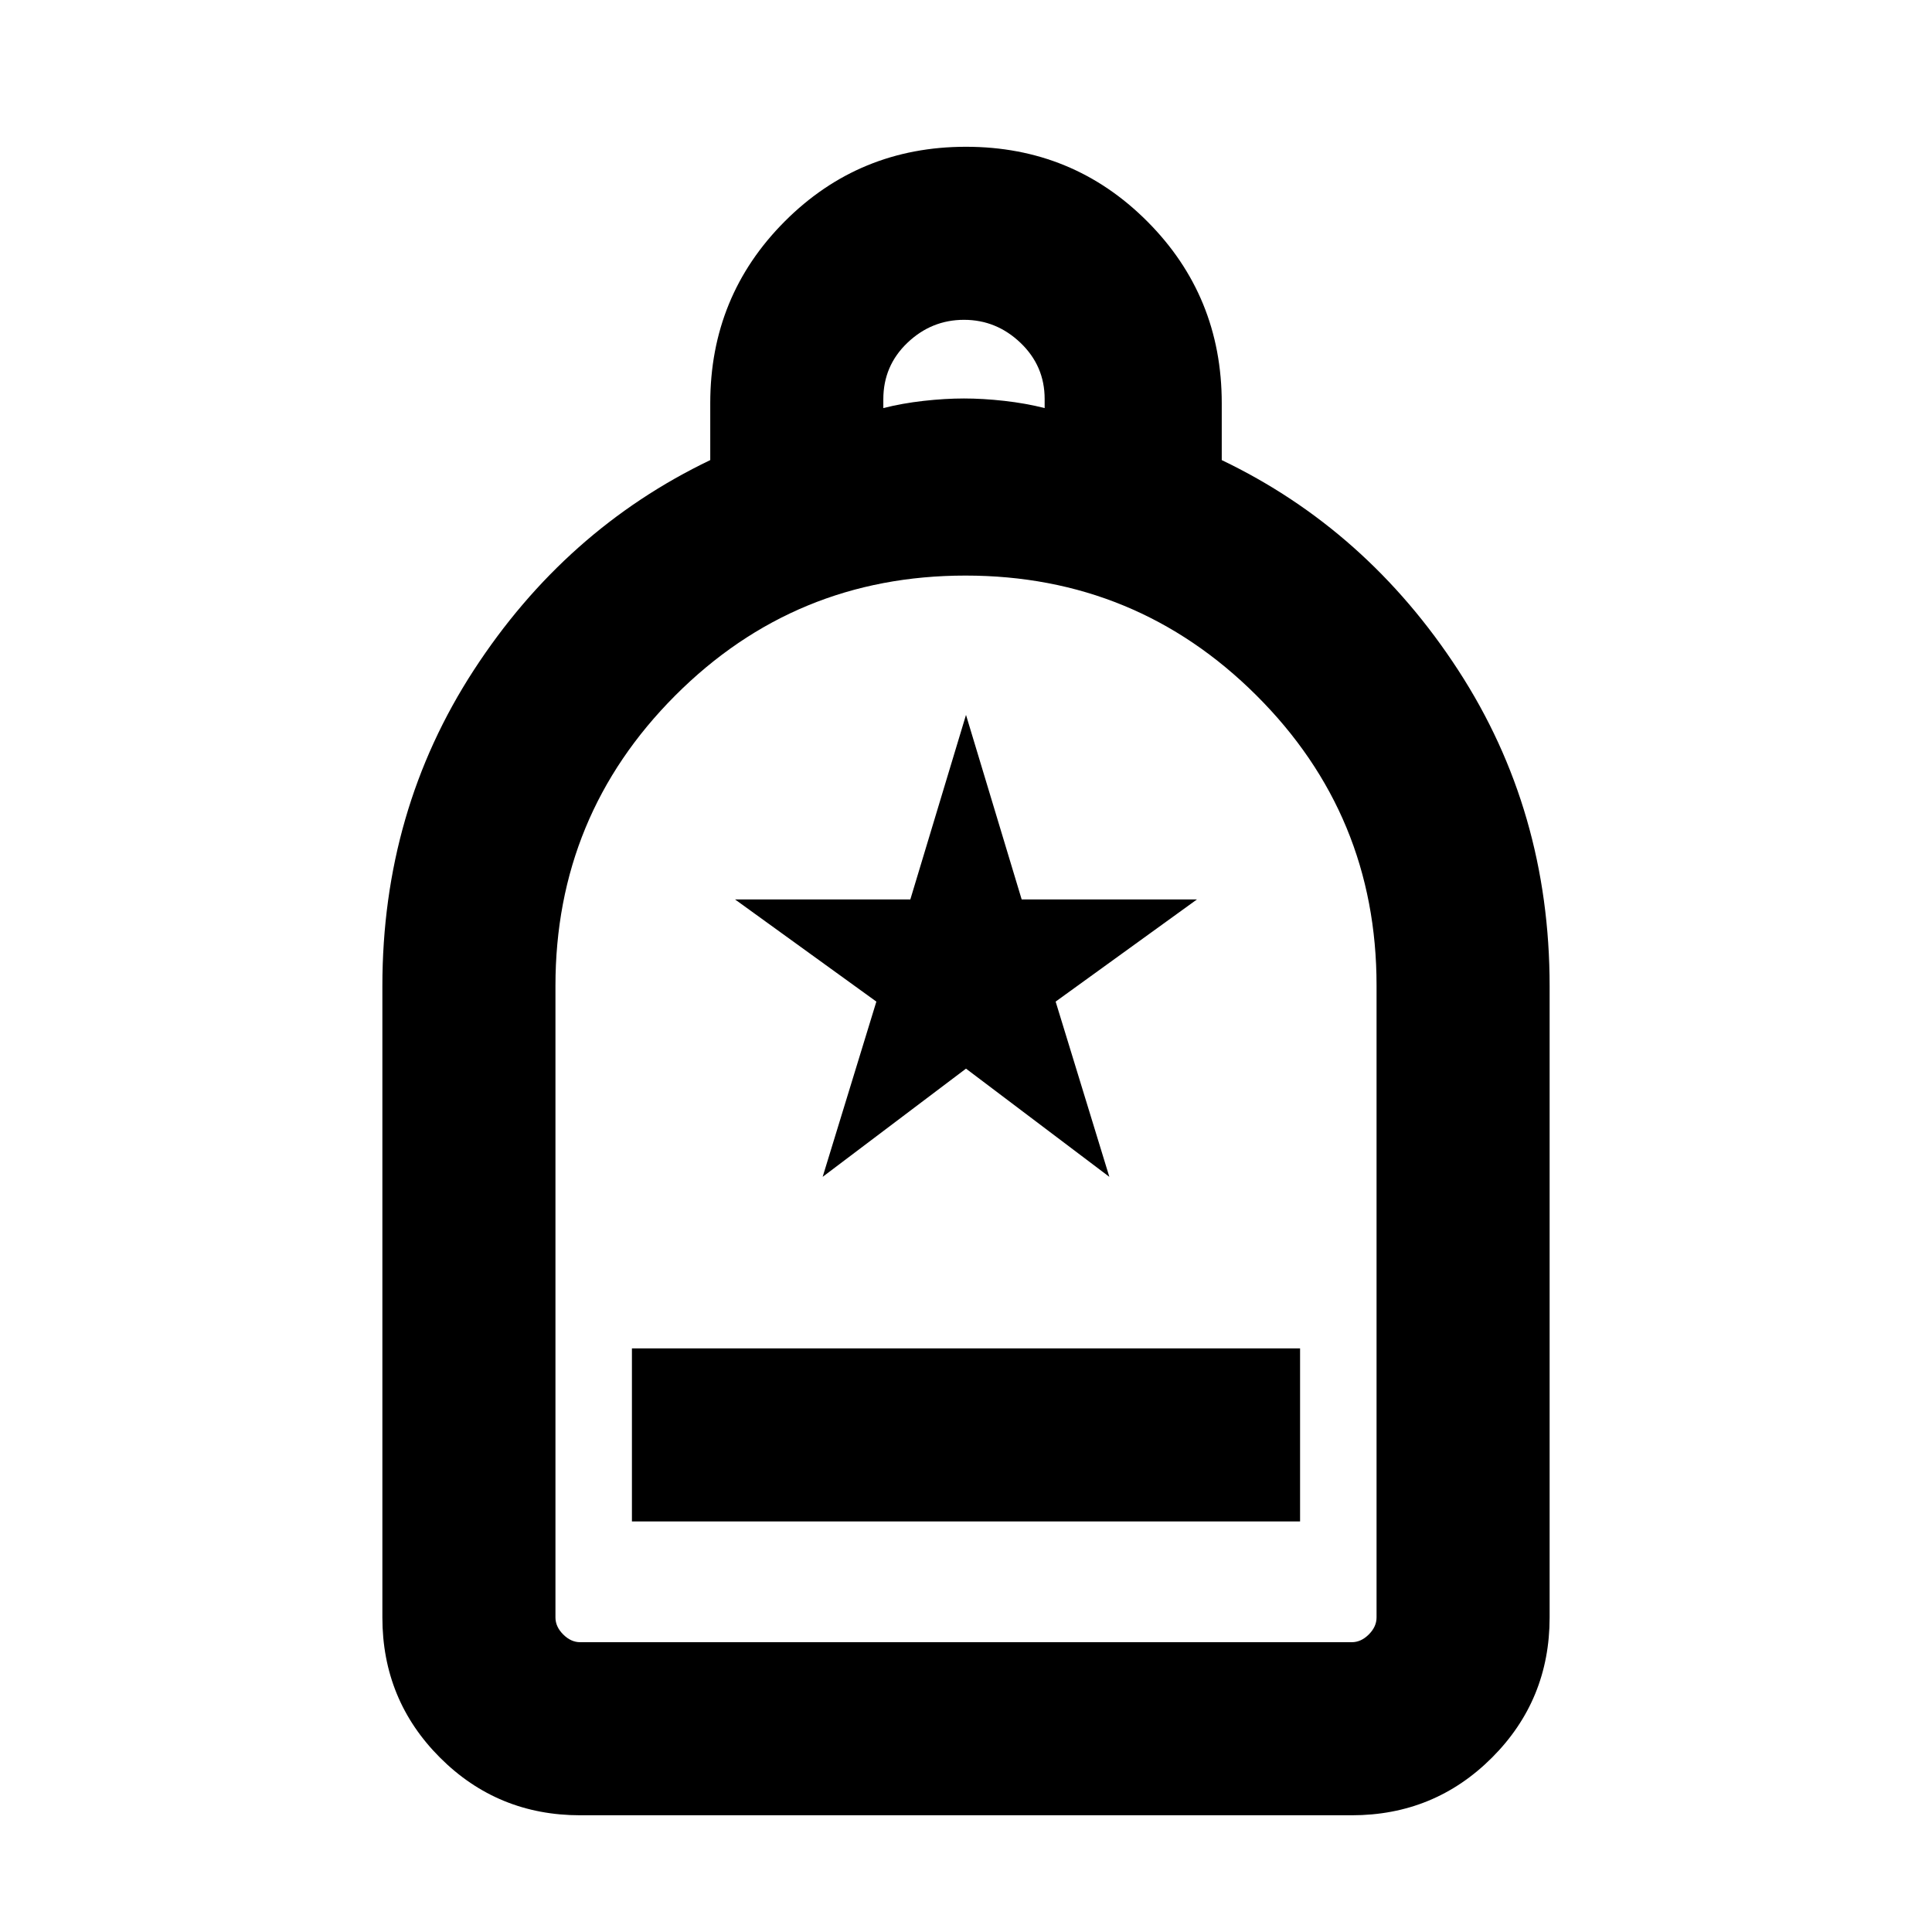 <svg xmlns="http://www.w3.org/2000/svg" height="24" viewBox="0 -960 960 960" width="24"><path d="M314-204h332v-86H314v86ZM288.31-58q-41.03 0-69.67-28.64T190-156.31V-470q0-87.15 45.42-157 45.43-69.85 117.5-104.38v-28.29q0-53.22 37-90.31T480-887.07q53.08 0 90.08 37.09t37 90.31v28.29q72.07 34.53 117.5 104.38Q770-557.15 770-470v313.69q0 41.03-28.64 69.67T671.69-58H288.31Zm0-86h383.38q4.62 0 8.46-3.85 3.85-3.84 3.85-8.46v-314.04q0-84.65-59.74-144.15T479.76-674Q395-674 335.5-614.38 276-554.75 276-470.15v313.84q0 4.62 3.85 8.46 3.84 3.85 8.46 3.85Zm150.61-613.23q9.39-2.38 20.04-3.58Q469.62-762 479-762q9.38 0 20.04 1.19 10.65 1.2 20.04 3.58v-4.56q0-16.36-11.96-27.82-11.97-11.47-28.12-11.47t-28.12 11.42q-11.96 11.42-11.96 28.03v4.4ZM288.31-144H276 684 288.31Zm120.46-231.23L480-429l71.23 53.77-26.69-87.08 70.23-50.77h-87.11L480-604.77l-27.66 91.69h-87.11l70.23 50.77-26.69 87.08Z"/></svg>